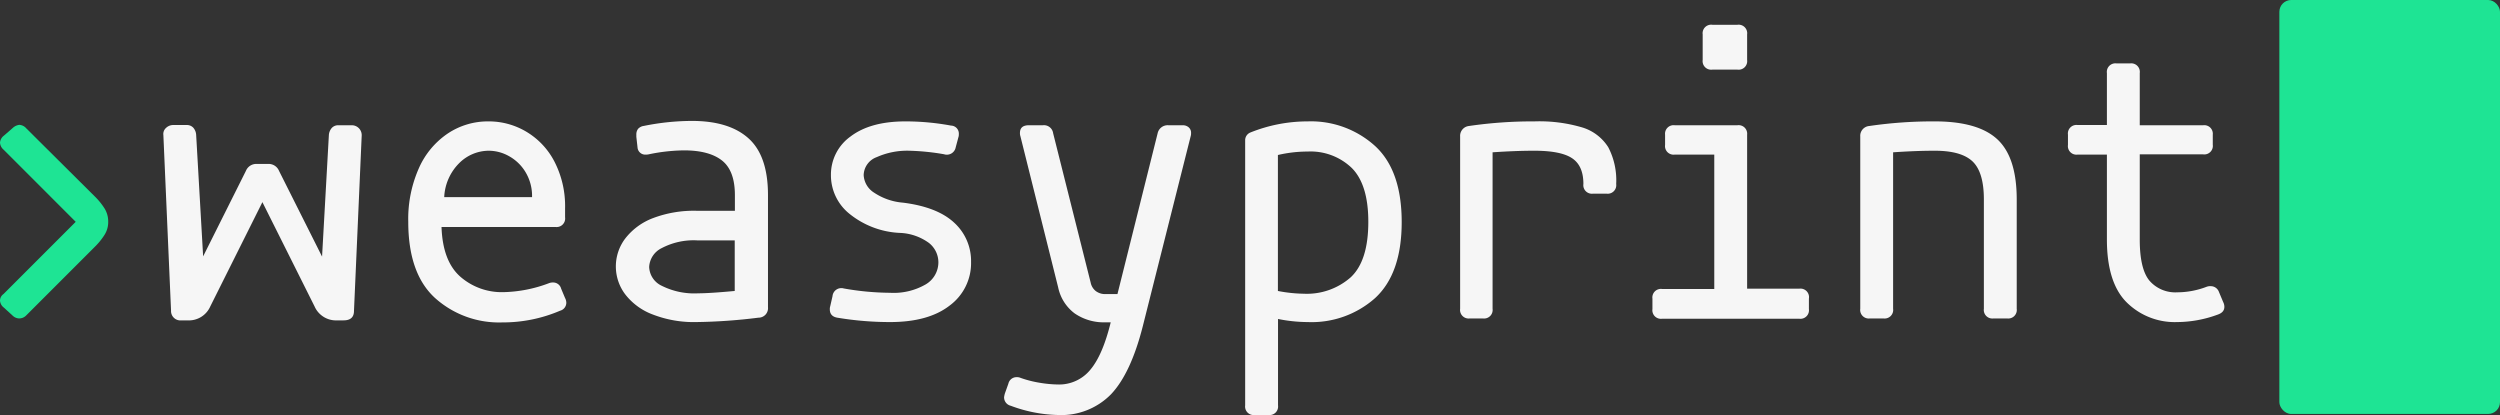 <svg xmlns="http://www.w3.org/2000/svg" viewBox="0 0 426.93 70.87"><rect x="0" y="0" width="426.93" height="70.87" fill="#333333" stroke="none"/><title>WeasyPrint - Logotype</title><g id="Home_-_1" data-name="Home - 1"><g id="Logo"><path d="M12.93,37.88.59,25.54A1.71,1.71,0,0,1,0,24.36a1.66,1.66,0,0,1,.66-1.19l1.52-1.32a2,2,0,0,1,1.12-.53,1.71,1.71,0,0,1,1.19.6L16.17,33.53a11.39,11.39,0,0,1,1.71,2.11,4.24,4.24,0,0,1,.6,2.24,4.11,4.11,0,0,1-.6,2.18,11.39,11.39,0,0,1-1.71,2.11L4.49,53.85a1.67,1.67,0,0,1-1.19.53,1.65,1.65,0,0,1-1.12-.46L.66,52.53A1.64,1.64,0,0,1,0,51.34a1.39,1.39,0,0,1,.59-1.12Z" style="fill:#1ee494"/><path d="M58.67,54.71H57.61a4,4,0,0,1-3.89-2.38L44.81,34.52l-8.9,17.81A4,4,0,0,1,32,54.71H31a1.6,1.6,0,0,1-1.79-1.65l-1.31-30a1.38,1.38,0,0,1,.46-1.22,1.76,1.76,0,0,1,1.25-.49h2.24a1.5,1.5,0,0,1,1.16.46,2.05,2.05,0,0,1,.49,1.25l1.19,20.72L42,29.17A1.9,1.9,0,0,1,43.89,28h1.85a1.91,1.91,0,0,1,1.91,1.18L55,43.82,56.16,23.1a2.06,2.06,0,0,1,.5-1.25,1.48,1.48,0,0,1,1.15-.46h2.24a1.69,1.69,0,0,1,1.72,1.71l-1.32,30C60.45,54.16,59.86,54.71,58.67,54.71Z" style="fill:#f6f6f6"/><path d="M96.71,51.67a1.41,1.41,0,0,1-1.06,1.39,24.82,24.82,0,0,1-9.89,2,16.34,16.34,0,0,1-11.49-4.19q-4.55-4.18-4.55-13a21.35,21.35,0,0,1,1.85-9.23,13.88,13.88,0,0,1,5-5.91,12.35,12.35,0,0,1,6.86-2,12.51,12.51,0,0,1,6.43,1.75,12.74,12.74,0,0,1,4.82,5.11,16.59,16.59,0,0,1,1.82,8v1.52a1.46,1.46,0,0,1-1.65,1.65H75.4c.13,3.87,1.19,6.7,3.2,8.48A10.75,10.75,0,0,0,86,49.89a23.22,23.22,0,0,0,7.72-1.52,1.8,1.8,0,0,1,.73-.13,1.41,1.41,0,0,1,1.38,1.06l.66,1.58A1.81,1.81,0,0,1,96.71,51.67ZM78.43,27.85a8.76,8.76,0,0,0-2.57,5.81h15a7.88,7.88,0,0,0-1.13-4.29,7.53,7.53,0,0,0-2.8-2.7,7.08,7.08,0,0,0-3.46-.93A7.19,7.19,0,0,0,78.43,27.85Z" style="fill:#f6f6f6"/><path d="M129.52,54.25A93.68,93.68,0,0,1,118.9,55a19.39,19.39,0,0,1-7.42-1.29,10.63,10.63,0,0,1-4.72-3.46,7.89,7.89,0,0,1,0-9.5,10.83,10.83,0,0,1,4.75-3.5A19.68,19.68,0,0,1,119.1,36h6.4V33.33q0-4.16-2.18-5.9t-6.47-1.75a30.83,30.83,0,0,0-6,.66,1.88,1.88,0,0,1-.53.06,1.32,1.32,0,0,1-1.45-1.25l-.2-1.78V23a1.55,1.55,0,0,1,.3-1,1.63,1.63,0,0,1,1-.5,41.73,41.73,0,0,1,8.18-.85q6.39,0,9.7,3t3.3,9.7V52.47A1.62,1.62,0,0,1,129.52,54.25ZM113,42.37a3.79,3.79,0,0,0-2.14,3.23A3.7,3.7,0,0,0,113,48.8a12.41,12.41,0,0,0,6.26,1.29c1.24,0,3.3-.13,6.21-.4V41.05h-6.4A11.72,11.72,0,0,0,113,42.37Z" style="fill:#f6f6f6"/><path d="M161.21,26.34a40.05,40.05,0,0,0-5.94-.6,12.72,12.72,0,0,0-5.54,1.09,3.36,3.36,0,0,0-2.24,3.07,3.77,3.77,0,0,0,1.78,3,10.39,10.39,0,0,0,4.95,1.71q5.86.74,8.74,3.43a8.83,8.83,0,0,1,2.87,6.67,9,9,0,0,1-3.63,7.45Q158.57,55,152,55a55,55,0,0,1-8.9-.73c-.93-.13-1.39-.61-1.39-1.45a1.58,1.58,0,0,1,.07-.53l.39-1.71a1.51,1.51,0,0,1,1.92-1.32A46.48,46.48,0,0,0,152,50a10.92,10.92,0,0,0,6.11-1.45,4.37,4.37,0,0,0,2.14-3.76,4.22,4.22,0,0,0-1.61-3.3,9,9,0,0,0-5.05-1.72A14.73,14.73,0,0,1,145,36.46a8.44,8.44,0,0,1-3.1-6.56,8,8,0,0,1,3.36-6.6q3.38-2.57,9.37-2.57a42.77,42.77,0,0,1,7.79.72,1.36,1.36,0,0,1,1.32,1.46,1.48,1.48,0,0,1-.07.52l-.46,1.72A1.54,1.54,0,0,1,161.21,26.34Z" style="fill:#f6f6f6"/><path d="M203,21.75a1.22,1.22,0,0,1,.4,1,1.58,1.58,0,0,1-.07.53L195.16,55.7c-1.36,5.36-3.17,9.24-5.41,11.61a11.9,11.9,0,0,1-9.1,3.56,24.36,24.36,0,0,1-8.05-1.58,1.47,1.47,0,0,1-1.13-1.45,4,4,0,0,1,.14-.66l.59-1.65a1.42,1.42,0,0,1,1.39-1.12,1.6,1.6,0,0,1,.72.13,18.56,18.56,0,0,0,3.27.83,20.38,20.38,0,0,0,3.07.29,6.88,6.88,0,0,0,5.54-2.51q2.12-2.51,3.49-8.11h-.85a8.77,8.77,0,0,1-5.31-1.52,7.44,7.44,0,0,1-2.81-4.42l-6.46-25.86a1.58,1.58,0,0,1-.07-.53c0-.88.5-1.32,1.52-1.32h2.37a1.59,1.59,0,0,1,1.78,1.38l6.4,25.47a2.47,2.47,0,0,0,.86,1.45,2.62,2.62,0,0,0,1.72.53h2l6.86-27.45a1.75,1.75,0,0,1,1.85-1.38H202A1.49,1.49,0,0,1,203,21.75Z" style="fill:#f6f6f6"/><path d="M213.5,22.64a26.18,26.18,0,0,1,9.83-1.91,16.3,16.3,0,0,1,11.48,4.19q4.56,4.18,4.56,13t-4.56,13A16.3,16.3,0,0,1,223.33,55a26,26,0,0,1-5.08-.53V69.22a1.46,1.46,0,0,1-1.65,1.65h-2.31a1.46,1.46,0,0,1-1.65-1.65V24A1.42,1.42,0,0,1,213.5,22.64Zm9.17,27.52a11.32,11.32,0,0,0,8-2.81q3-2.81,3-9.47,0-6.33-2.8-9.17a10.15,10.15,0,0,0-7.56-2.83,22.33,22.33,0,0,0-5.08.59V49.69A24.68,24.68,0,0,0,222.67,50.16Z" style="fill:#f6f6f6"/><path d="M250.83,21.52a75.41,75.41,0,0,1,11.22-.79,25.7,25.7,0,0,1,8.21,1.05,8,8,0,0,1,4.39,3.37A12.2,12.2,0,0,1,276,31.42a1.46,1.46,0,0,1-1.65,1.65h-2.3a1.46,1.46,0,0,1-1.65-1.65q0-3.11-1.92-4.39c-1.27-.86-3.43-1.29-6.46-1.29q-3.17,0-7.13.27V52.73a1.46,1.46,0,0,1-1.65,1.65H251a1.46,1.46,0,0,1-1.65-1.65V23.3A1.69,1.69,0,0,1,250.83,21.52Z" style="fill:#f6f6f6"/><path d="M308.91,51v1.78a1.46,1.46,0,0,1-1.65,1.65H283.84a1.46,1.46,0,0,1-1.65-1.65V51a1.46,1.46,0,0,1,1.65-1.65h8.91V26.4H286a1.46,1.46,0,0,1-1.65-1.65V23A1.46,1.46,0,0,1,286,21.39h10.69A1.46,1.46,0,0,1,298.36,23V49.3h8.9A1.46,1.46,0,0,1,308.91,51ZM298.36,5.88v4.36a1.46,1.46,0,0,1-1.65,1.65h-4.29a1.46,1.46,0,0,1-1.65-1.65V5.88a1.46,1.46,0,0,1,1.65-1.65h4.29A1.46,1.46,0,0,1,298.36,5.88Z" style="fill:#f6f6f6"/><path d="M319.2,21.52a75.18,75.18,0,0,1,11.21-.79q7.39,0,10.69,3.07t3.3,10.26V52.73a1.46,1.46,0,0,1-1.65,1.65h-2.31a1.46,1.46,0,0,1-1.65-1.65V34.06q0-4.62-1.91-6.47c-1.28-1.23-3.43-1.85-6.47-1.85q-3.17,0-7.12.27V52.73a1.46,1.46,0,0,1-1.65,1.65h-2.31a1.46,1.46,0,0,1-1.65-1.65V23.3A1.68,1.68,0,0,1,319.2,21.52Z" style="fill:#f6f6f6"/><path d="M379.86,52.4c0,.62-.37,1.06-1.12,1.32A20.27,20.27,0,0,1,371.81,55a11.66,11.66,0,0,1-8.64-3.37q-3.37-3.36-3.37-10.75V26.4h-5a1.46,1.46,0,0,1-1.65-1.65V23a1.46,1.46,0,0,1,1.65-1.65h5V12.48a1.46,1.46,0,0,1,1.65-1.65h2.31a1.46,1.46,0,0,1,1.65,1.65v8.91h10.82A1.46,1.46,0,0,1,377.88,23v1.71a1.46,1.46,0,0,1-1.65,1.65H365.41V40.92q0,5,1.65,7a5.83,5.83,0,0,0,4.75,2,14.14,14.14,0,0,0,4.95-.92,1.79,1.79,0,0,1,.79-.13,1.49,1.49,0,0,1,1.39,1l.72,1.72A1.78,1.78,0,0,1,379.86,52.4Z" style="fill:#f6f6f6"/><rect x="389.25" width="37.68" height="70.69" rx="2.02" ry="2.02" style="fill:#1ee494"/></g></g></svg>
